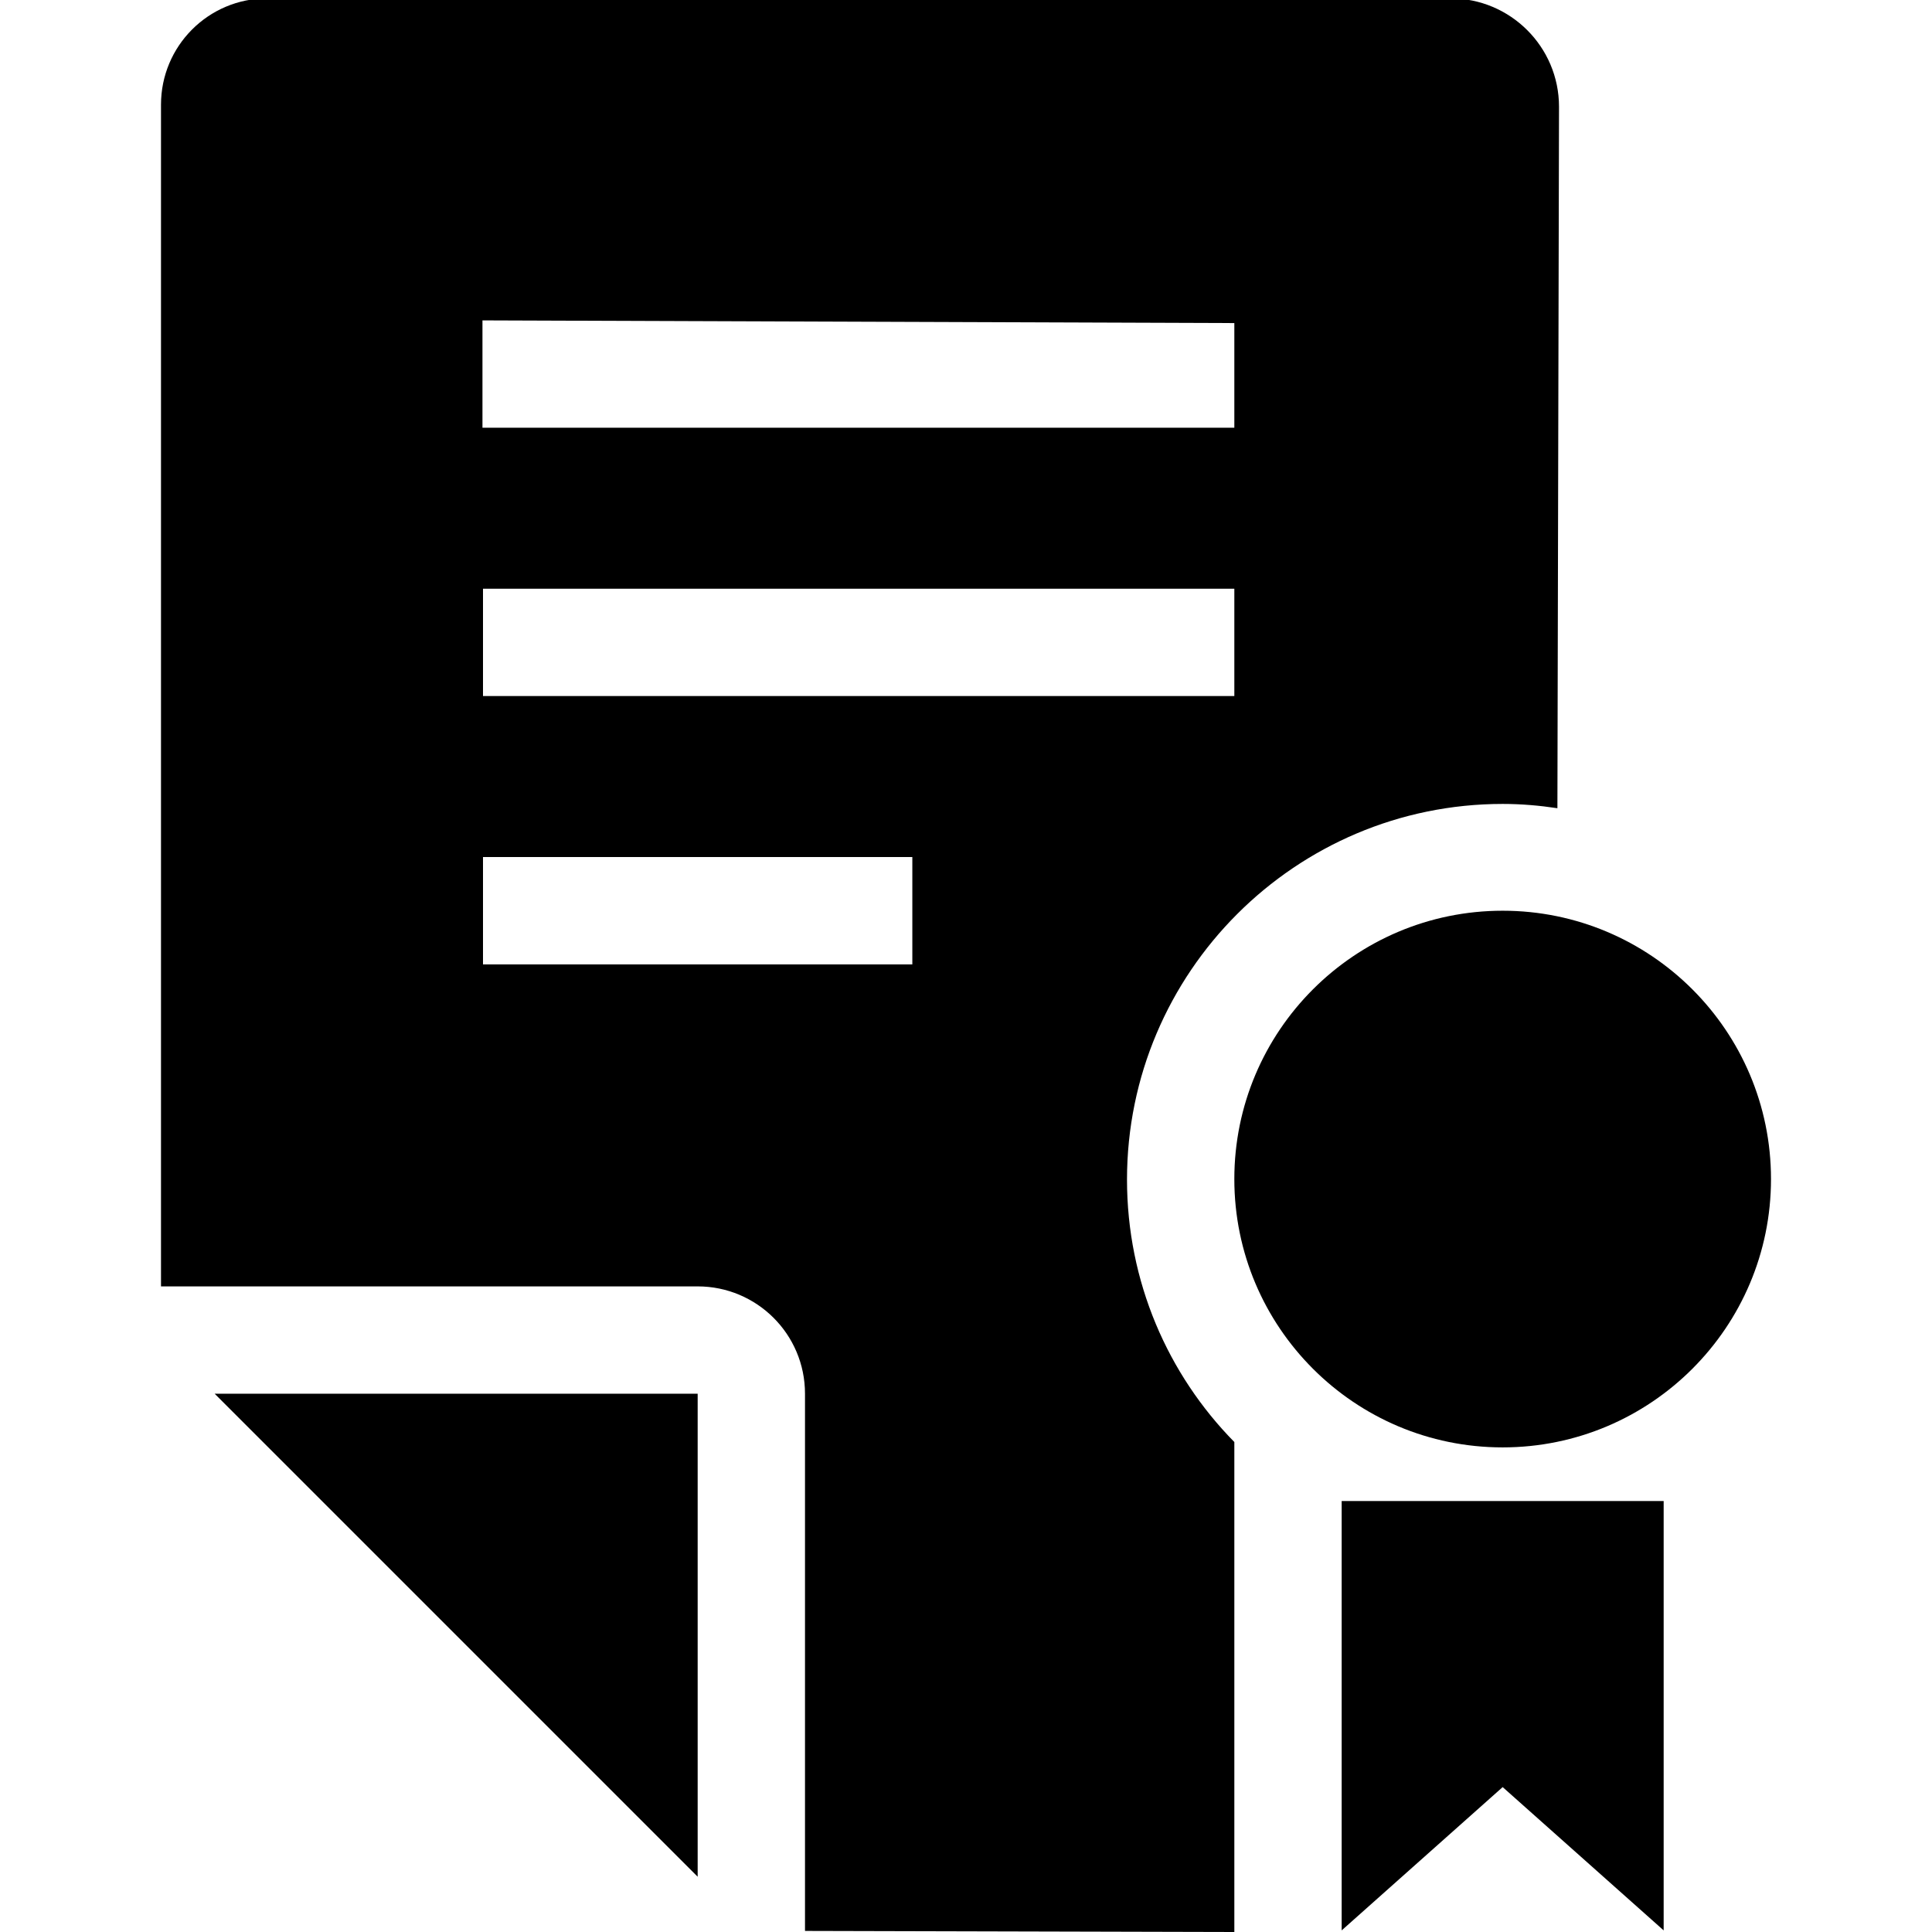 <?xml version="1.0" encoding="UTF-8"?><svg id="Layer_1" xmlns="http://www.w3.org/2000/svg" width="36" height="36" viewBox="0 0 36 36"><path d="M4,25.97H13v9L4,25.97Zm21,2v8l3-2.67,3,2.67v-8h-6Zm3-11c-2.76,0-5,2.24-5,5s2.24,5,5,5,5-2.24,5-5-2.24-5-5-5Zm-13,19v-10c0-1.11-.9-2-2-2H3V1.95C3,.86,3.88-.03,4.98-.03H27.03c1.11,0,2.02,.9,2.02,2.02l-.03,13.07c-.33-.05-.67-.08-1.02-.08-3.86,0-7,3.14-7,7,0,1.9,.76,3.63,2,4.89v9.13l-8-.02h0ZM23,10.97H9v2h14v-2ZM8.99,5.97v2h14.01v-1.95l-14.01-.05Zm8.01,12v-2H9v2h8Z"/></svg>